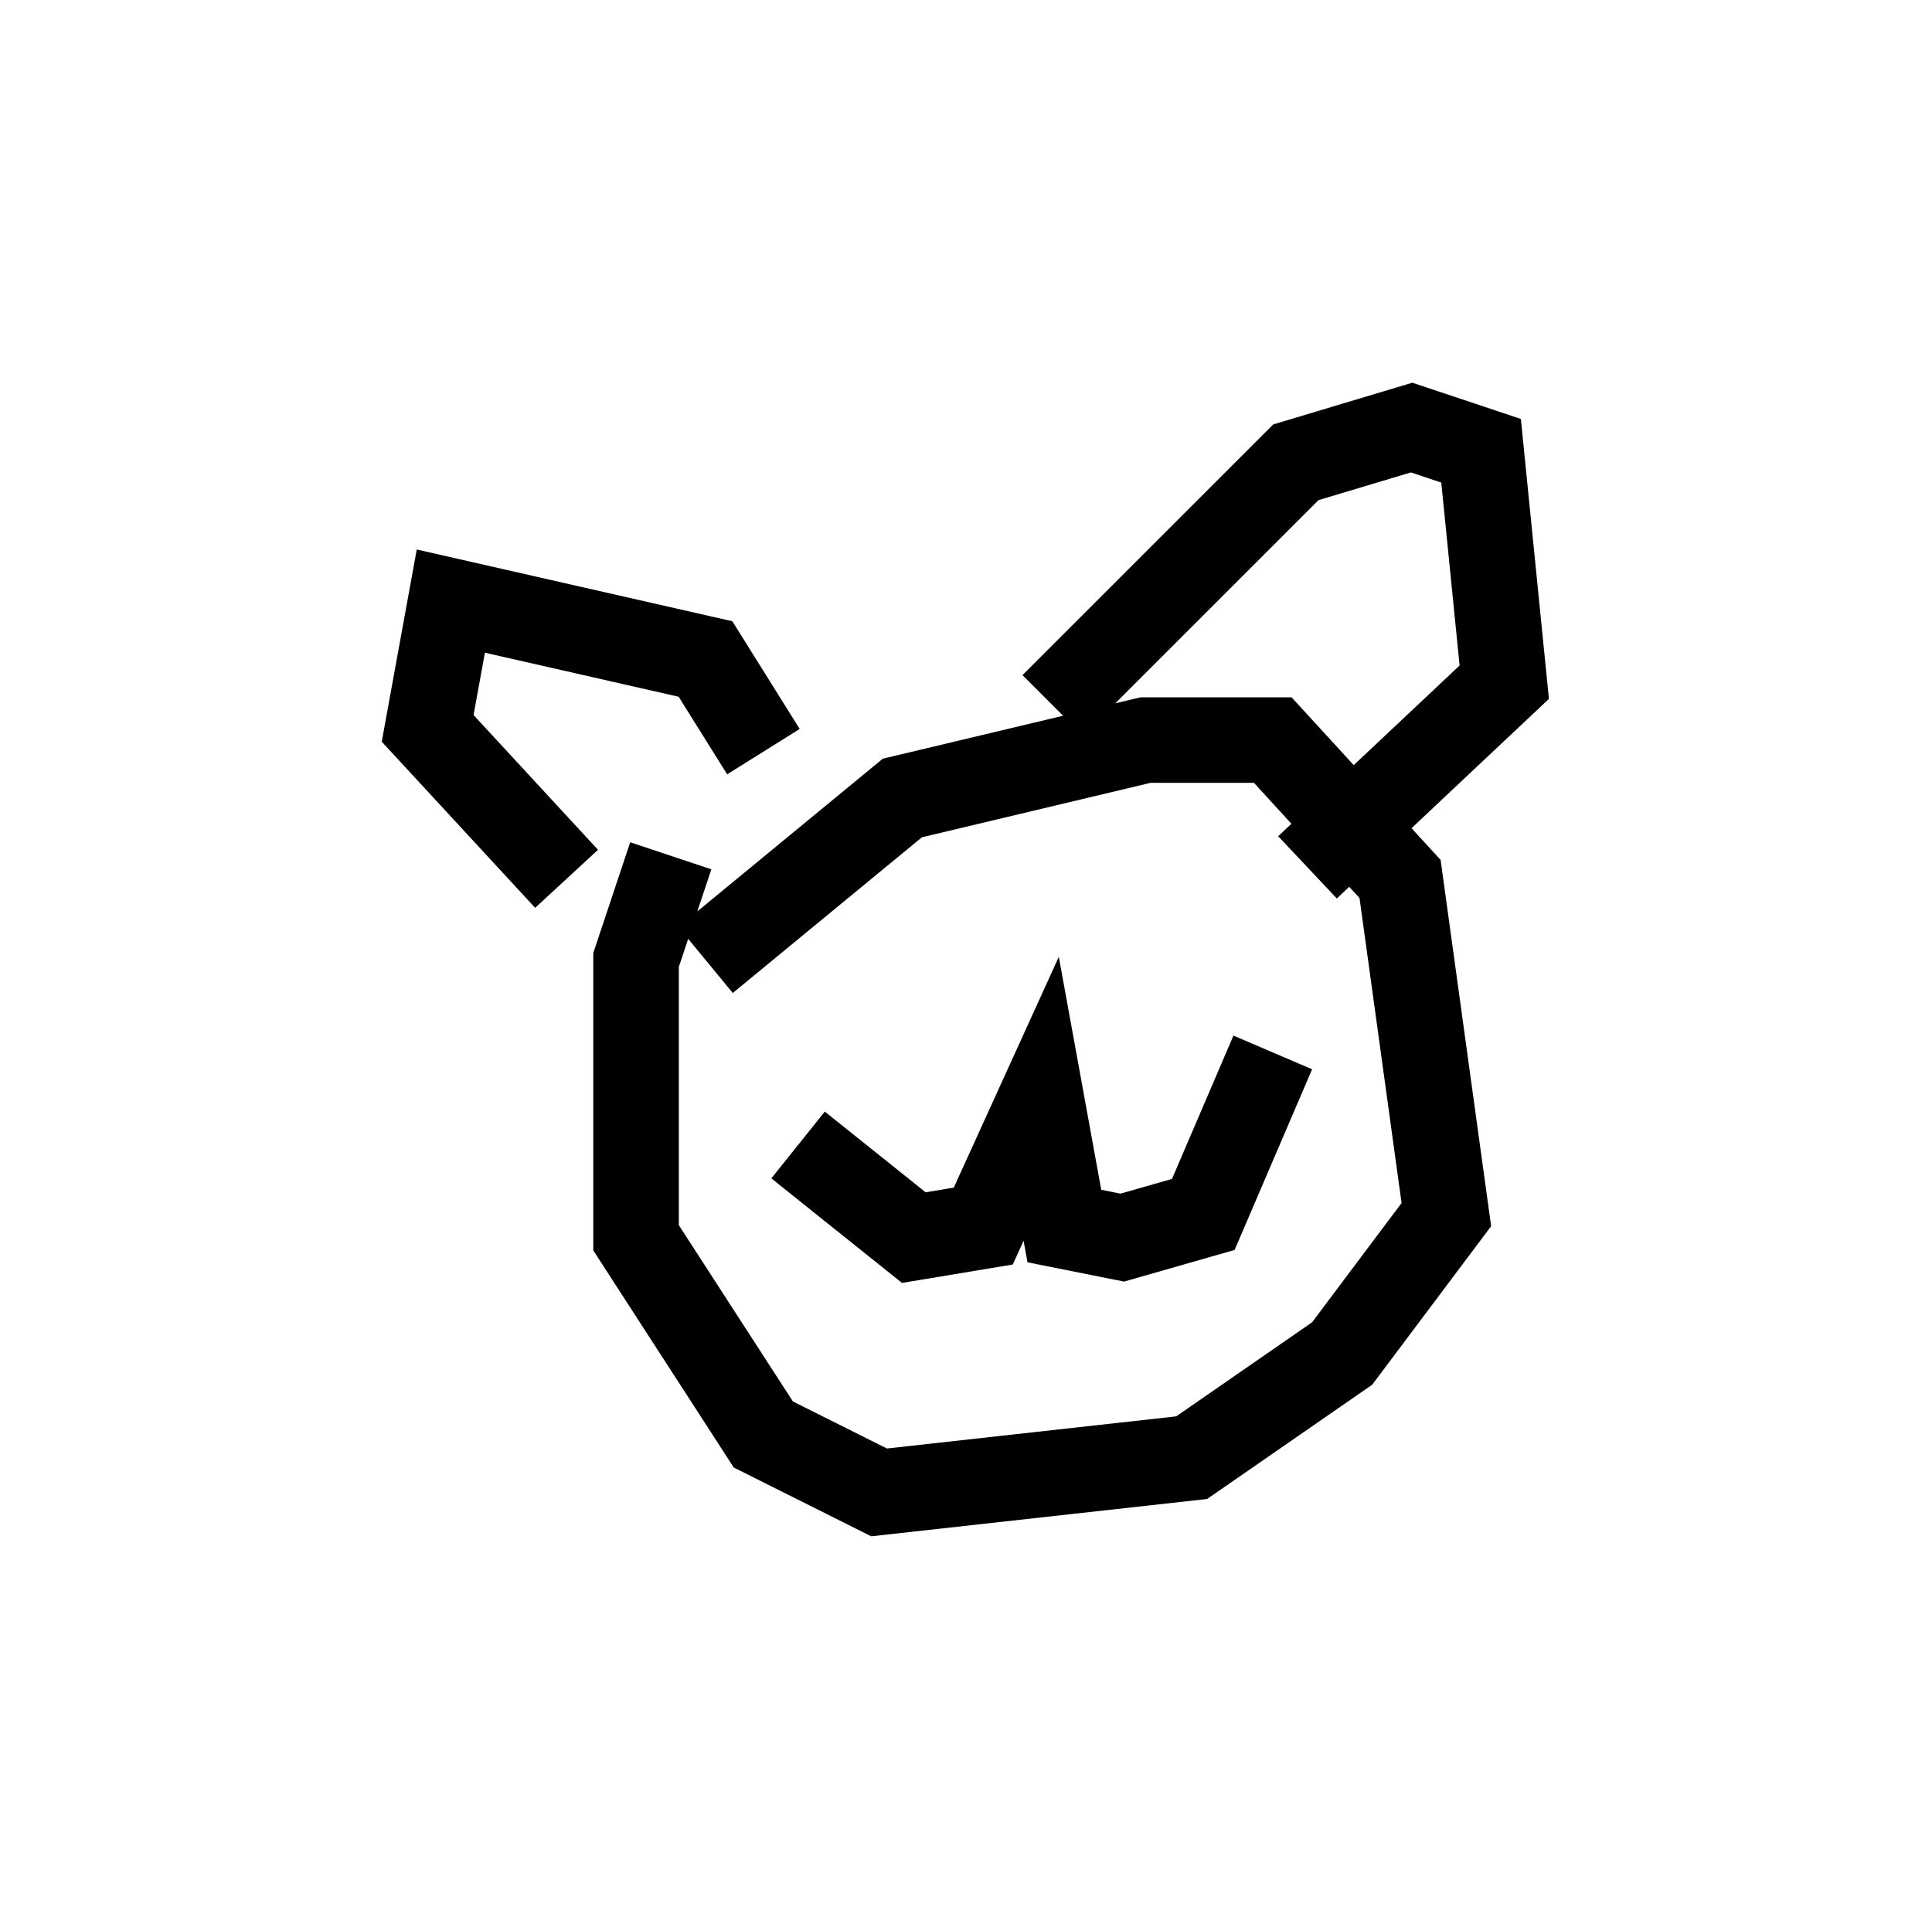 <?xml version="1.0" encoding="utf-8" ?>
<svg baseProfile="full" height="22.449" version="1.1" width="22.584" xmlns="http://www.w3.org/2000/svg" xmlns:ev="http://www.w3.org/2001/xml-events" xmlns:xlink="http://www.w3.org/1999/xlink"><defs /><rect fill="white" height="22.449" width="22.584" x="0" y="0" /><path d="M12.713, 12.307 m0.0, 0.0 m-4.465, -1.083 l2.3, -1.894 2.842, -0.677 l1.488, 0.0 1.488, 1.624 l0.541, 3.924 -1.218, 1.624 l-1.759, 1.218 -3.654, 0.406 l-1.353, -0.677 -1.488, -2.3 l0.0, -3.248 0.406, -1.218 m4.465, -1.759 l2.842, -2.842 1.353, -0.406 l0.812, 0.271 0.271, 2.706 l-2.3, 2.165 m-6.36, -1.353 l-0.677, -1.083 -2.977, -0.677 l-0.271, 1.488 1.624, 1.759 m3.518, 1.218 l0.0, 0.0 m2.842, -0.677 l0.0, 0.0 m-3.654, 2.571 l1.353, 1.083 0.812, -0.135 l0.677, -1.488 0.271, 1.488 l0.677, 0.135 0.947, -0.271 l0.812, -1.894 " fill="none" stroke="black" stroke-width="1" /></svg>